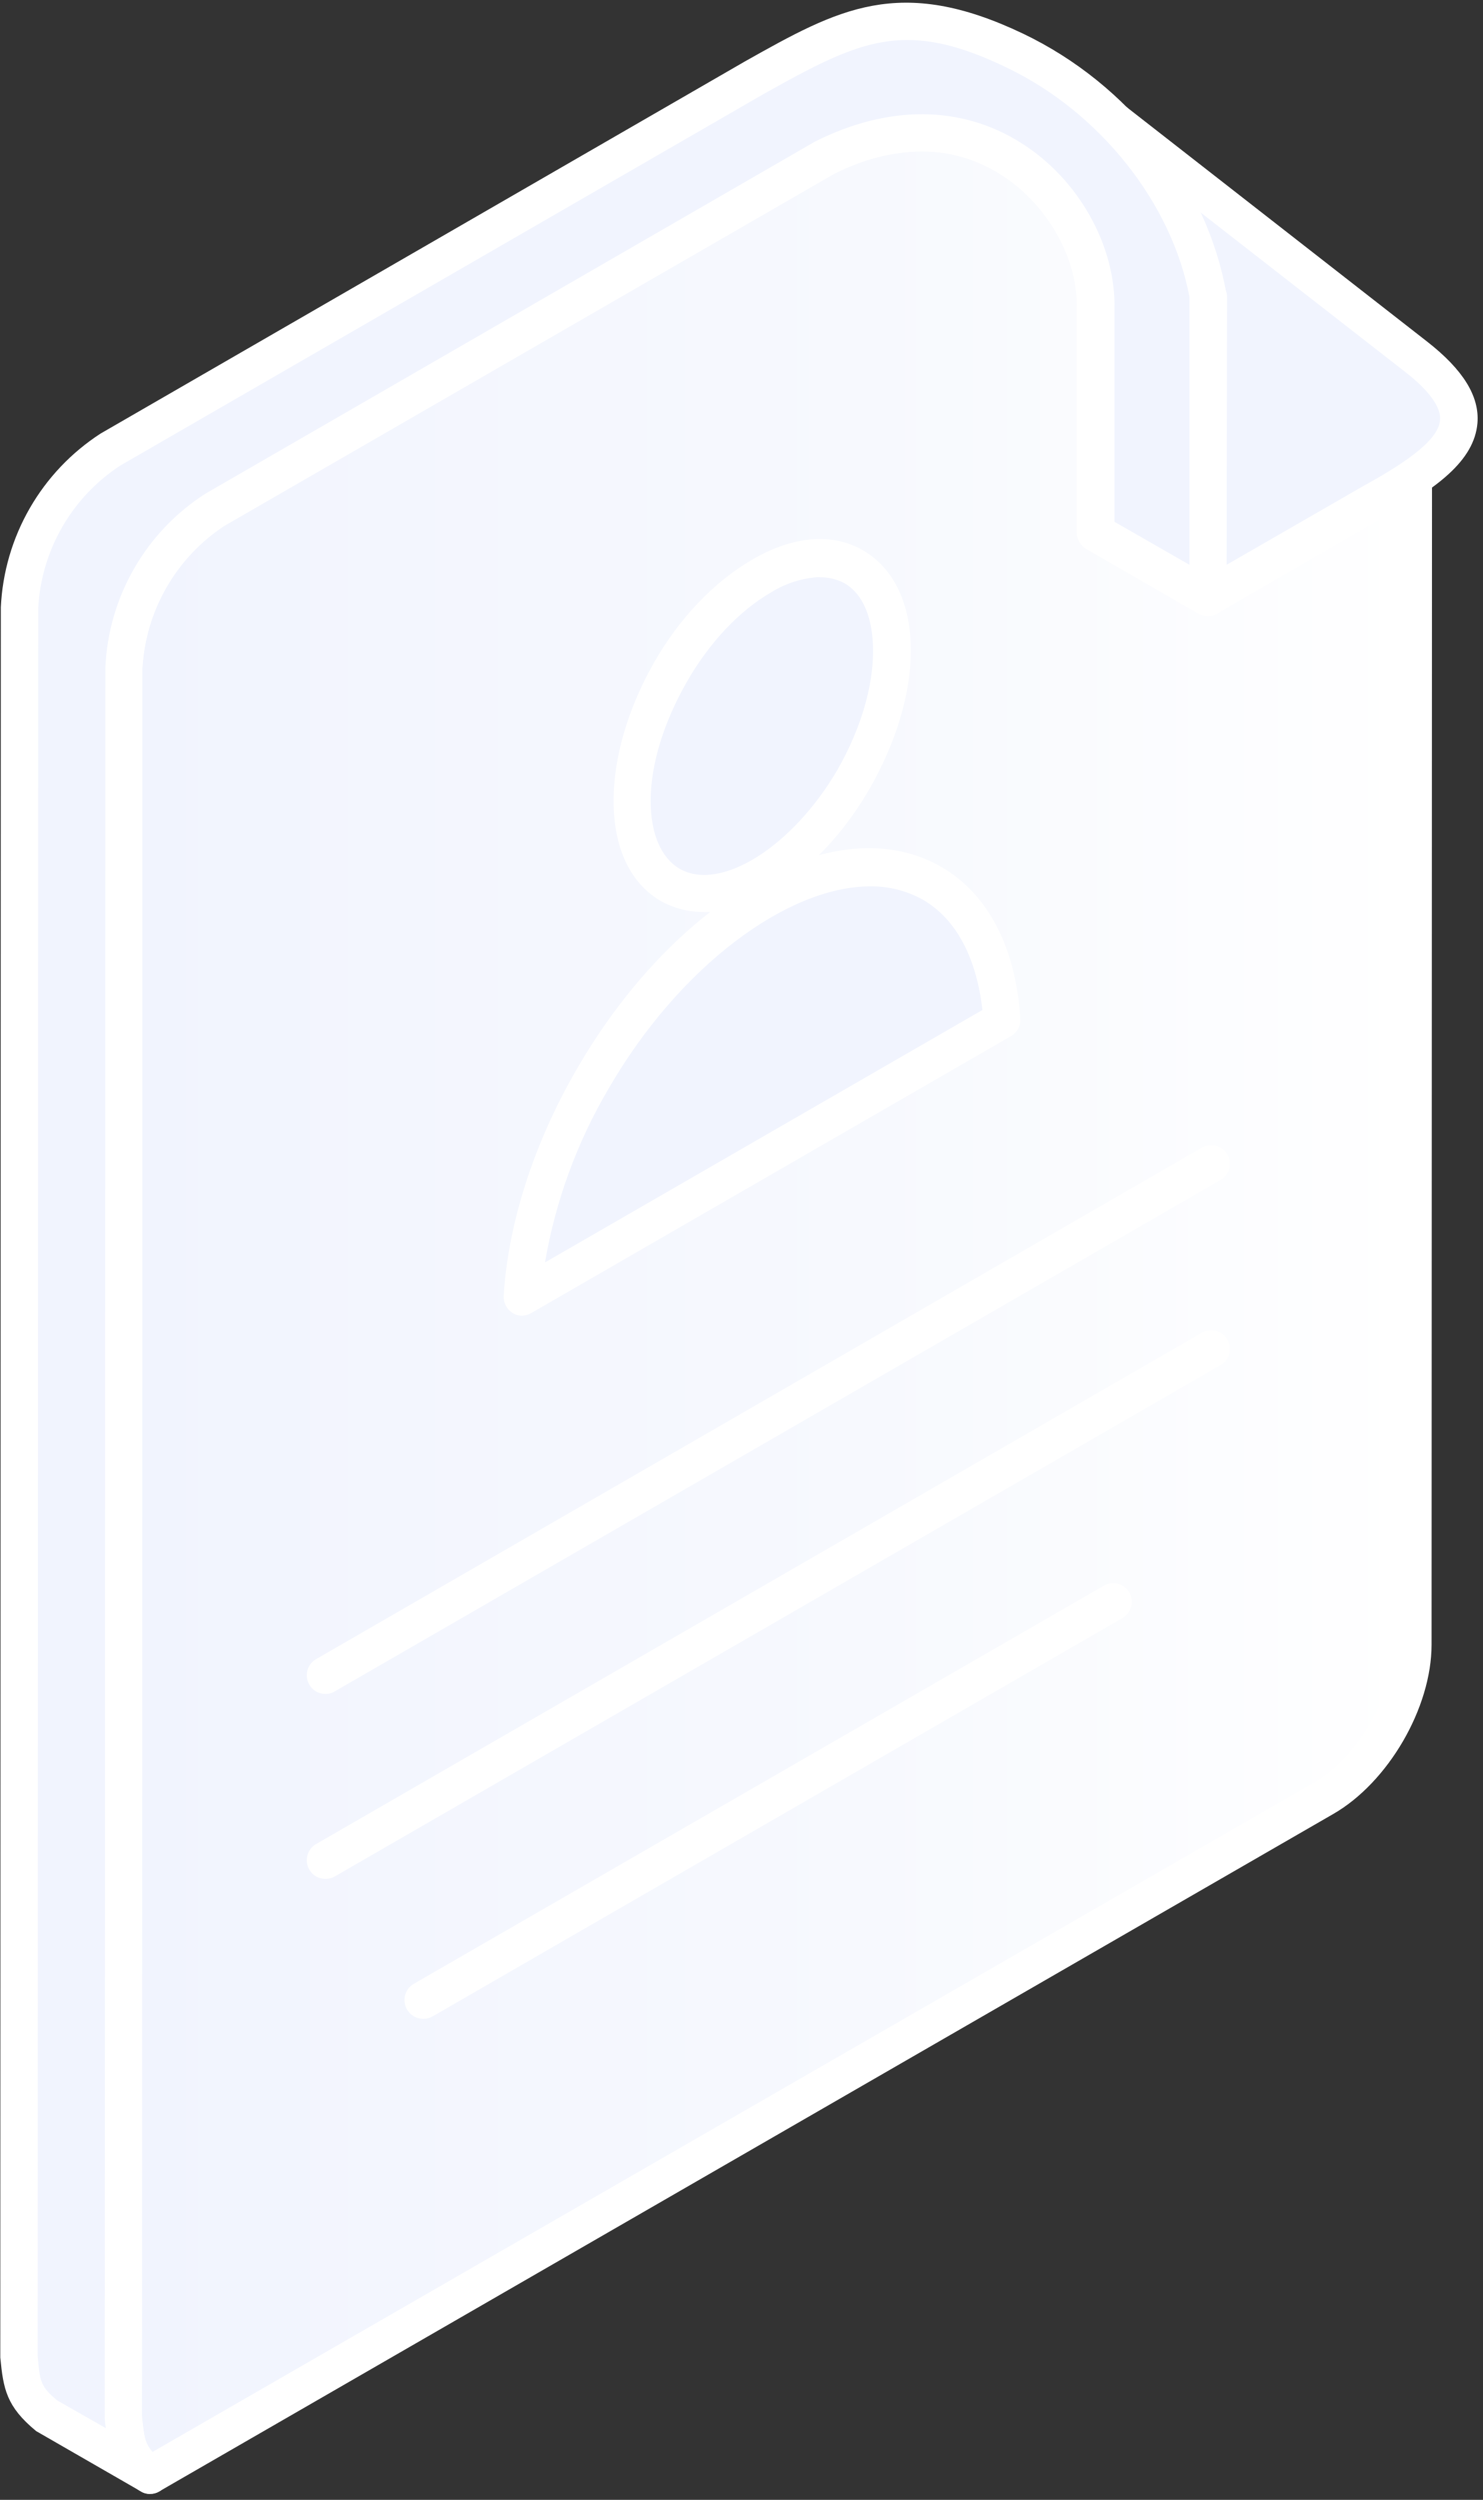 <svg width="248" height="418" viewBox="0 0 248 418" fill="none" xmlns="http://www.w3.org/2000/svg">
<rect x="0" y="0" width="248" height="418" fill="#333333" stroke="none"/>
<path fill-rule="evenodd" clip-rule="evenodd" d="M25 413.84L25.11 413.9L221.41 300.66C229.54 295.99 236.18 284.49 236.18 275.04L236.28 60.94L191.83 26.69C196.947 33.47 200.428 41.342 202 49.69V99.89L183.25 89.08V51.67C183.6 34.57 164.34 12.98 137.85 26.4L36 85.23C31.541 88.106 27.83 92.001 25.172 96.592C22.513 101.184 20.984 106.342 20.71 111.64L20.64 404C21.07 408.76 21.25 410.76 25 413.84Z" fill="url(#paint0_linear)"/>
<path fill-rule="evenodd" clip-rule="evenodd" d="M154.12 25.31C148.936 25.413 143.85 26.743 139.28 29.19L37.489 87.94C33.517 90.575 30.213 94.098 27.839 98.23C25.465 102.363 24.085 106.992 23.809 111.75L23.73 404C24.07 407.22 24.149 408.53 25.489 410L219.85 298C227.01 293.87 233.12 283.37 233.12 275.09L233.21 62.53L202.03 38.53C203.413 41.951 204.449 45.502 205.12 49.13V99.89C205.134 100.437 205.002 100.978 204.736 101.456C204.47 101.935 204.081 102.333 203.61 102.61C203.119 102.885 202.567 103.03 202.005 103.03C201.442 103.03 200.89 102.885 200.4 102.61L181.68 91.8C181.203 91.522 180.806 91.125 180.528 90.649C180.249 90.172 180.098 89.632 180.09 89.08V51.67C180.39 43.23 175.09 34.04 167.39 29.19C163.432 26.647 158.824 25.299 154.12 25.31V25.31ZM25.14 417C24.575 417.032 24.015 416.885 23.54 416.58C23.36 416.5 23.2 416.37 23.01 416.26C18.24 412.26 18.009 409.12 17.52 404.26L17.619 111.59C17.872 105.759 19.521 100.074 22.429 95.013C25.337 89.952 29.418 85.664 34.33 82.51L136.28 23.63C148.55 17.45 160.75 17.53 170.74 23.84C180.39 29.89 186.64 41.1 186.37 51.7V87.2L198.91 94.39V49.67C197.325 42.004 194.029 34.795 189.27 28.58C188.842 27.961 188.646 27.211 188.716 26.461C188.785 25.712 189.116 25.011 189.65 24.48C190.168 23.936 190.872 23.606 191.622 23.556C192.372 23.506 193.113 23.74 193.7 24.21L238.22 58.46C238.61 58.745 238.928 59.118 239.147 59.549C239.366 59.98 239.48 60.457 239.48 60.94L239.4 275C239.4 285.6 232.12 298.06 222.94 303.33L26.63 416.59C26.186 416.875 25.666 417.018 25.14 417V417Z" fill="white"/>
<path fill-rule="evenodd" clip-rule="evenodd" d="M202 99.87L229.38 84.06C242.88 76.71 250.32 70.2 236.71 59.61L178.91 14.55L202 49.67V99.87Z" fill="url(#paint1_linear)"/>
<path fill-rule="evenodd" clip-rule="evenodd" d="M191.94 28.66L204.67 47.94C205.011 48.453 205.196 49.054 205.2 49.67L205.12 94.44L227.81 81.37C233.72 78.11 240.54 73.96 240.81 70.26C241.08 67.51 237.69 64.26 234.81 62.05L191.96 28.66H191.94ZM202 103C201.432 102.985 200.874 102.842 200.37 102.58C199.903 102.299 199.519 101.899 199.257 101.421C198.996 100.944 198.865 100.405 198.88 99.86V50.6L176.3 16.25C175.899 15.621 175.734 14.87 175.834 14.13C175.934 13.391 176.292 12.711 176.846 12.21C177.399 11.71 178.111 11.421 178.857 11.395C179.603 11.37 180.333 11.609 180.92 12.07L238.67 57.13C244.67 61.82 247.44 66.26 247.07 70.76C246.53 77.05 240.28 81.71 230.9 86.76L203.61 102.55C203.116 102.826 202.565 102.98 202 103V103Z" fill="white"/>
<path fill-rule="evenodd" clip-rule="evenodd" d="M25.14 413.9L7.64 403.8C3.84 400.69 3.56 398.72 3.14 393.92L3.22 101.56C3.514 96.263 5.052 91.111 7.708 86.519C10.364 81.927 14.065 78.025 18.51 75.13L126.21 13C142.21 4 150.95 -0.5 169.78 8.49C185 15.77 198.66 31 202 49.67V99.87L183.25 89.06V51.67C183.6 34.57 164.34 12.98 137.85 26.4L36 85.23C31.541 88.106 27.83 92.001 25.172 96.592C22.513 101.184 20.984 106.341 20.71 111.64L20.64 404C21.07 408.81 21.25 410.76 25.14 413.9Z" fill="url(#paint2_linear)"/>
<path fill-rule="evenodd" clip-rule="evenodd" d="M151.75 6.69C144.24 6.69 137.69 10.13 127.75 15.69L20.11 77.85C16.112 80.466 12.787 83.986 10.404 88.126C8.02 92.266 6.645 96.91 6.39 101.68L6.3 393.92C6.66 398.11 6.73 399.04 9.58 401.39L17.71 406.02C17.598 405.457 17.535 404.884 17.52 404.31L17.62 111.64C17.872 105.809 19.521 100.123 22.429 95.063C25.337 90.002 29.419 85.714 34.33 82.56L136.28 23.68C148.55 17.5 160.75 17.58 170.74 23.89C180.39 29.94 186.64 41.15 186.37 51.75V87.25L198.91 94.44V49.67C196.01 34.07 184 18.78 168.34 11.3C161.73 8.1 156.52 6.69 151.75 6.69ZM25.14 417C24.576 417.032 24.016 416.885 23.54 416.58L6.05 406.51C1.05 402.39 0.56 399.45 0.05 394.21L0.14 101.55C0.409 95.728 2.064 90.054 4.967 85C7.87 79.945 11.937 75.657 16.83 72.49L124.61 10.25C140.17 1.51 150.41 -4.24 171.09 5.63C188.77 14.08 201.85 30.75 205.09 49.1V99.86C205.104 100.407 204.972 100.948 204.706 101.426C204.441 101.905 204.052 102.303 203.58 102.58C203.09 102.855 202.537 103 201.975 103C201.413 103 200.86 102.855 200.37 102.58L181.65 91.77C181.173 91.492 180.777 91.095 180.498 90.619C180.22 90.142 180.069 89.602 180.06 89.05V51.67C180.36 43.23 175.06 34.04 167.36 29.19C161.7 25.57 152.14 22.67 139.25 29.19L37.49 87.94C33.502 90.558 30.187 94.078 27.81 98.214C25.434 102.35 24.064 106.987 23.81 111.75L23.73 404C24.15 408.18 24.26 409.11 27.08 411.46C27.674 411.963 28.064 412.665 28.176 413.435C28.288 414.205 28.115 414.989 27.69 415.64C27.406 416.056 27.026 416.396 26.582 416.633C26.138 416.87 25.643 416.996 25.14 417V417Z" fill="white"/>
<path fill-rule="evenodd" clip-rule="evenodd" d="M54.38 283.24C53.836 283.244 53.301 283.1 52.833 282.823C52.364 282.547 51.98 282.148 51.72 281.67C51.514 281.314 51.381 280.921 51.328 280.513C51.276 280.105 51.305 279.691 51.413 279.295C51.522 278.898 51.709 278.528 51.962 278.204C52.216 277.88 52.532 277.61 52.89 277.41L201 191.89C201.72 191.48 202.574 191.373 203.373 191.593C204.172 191.812 204.851 192.34 205.26 193.06C205.67 193.78 205.777 194.633 205.558 195.432C205.338 196.231 204.81 196.91 204.09 197.32L56 282.81C55.517 283.115 54.952 283.265 54.38 283.24V283.24Z" fill="white"/>
<path fill-rule="evenodd" clip-rule="evenodd" d="M70.81 337.57C70.116 337.577 69.439 337.354 68.886 336.935C68.332 336.517 67.932 335.927 67.75 335.257C67.567 334.588 67.611 333.876 67.875 333.235C68.139 332.593 68.609 332.057 69.21 331.71L184.62 265.13C185.333 264.724 186.178 264.615 186.97 264.829C187.762 265.042 188.438 265.56 188.85 266.27C189.056 266.627 189.19 267.022 189.244 267.43C189.298 267.839 189.271 268.255 189.164 268.653C189.057 269.052 188.873 269.425 188.622 269.752C188.371 270.079 188.057 270.354 187.7 270.56L72.39 337.14C71.912 337.424 71.366 337.573 70.81 337.57V337.57Z" fill="white"/>
<path fill-rule="evenodd" clip-rule="evenodd" d="M54.38 314.16C53.838 314.166 53.304 314.025 52.836 313.752C52.367 313.479 51.982 313.085 51.72 312.61C51.513 312.253 51.38 311.858 51.327 311.449C51.274 311.04 51.302 310.624 51.411 310.226C51.52 309.828 51.707 309.455 51.961 309.13C52.214 308.804 52.53 308.533 52.89 308.33L201 222.84C201.72 222.43 202.573 222.323 203.372 222.543C204.171 222.762 204.85 223.29 205.26 224.01C205.669 224.73 205.776 225.583 205.557 226.382C205.337 227.181 204.81 227.86 204.09 228.27L56 313.76C55.508 314.044 54.947 314.183 54.38 314.16V314.16Z" fill="white"/>
<path fill-rule="evenodd" clip-rule="evenodd" d="M142.72 130.24C146.72 123.44 149.09 115.78 149.09 108.85C149.09 101.92 146.71 97.08 142.72 94.85C138.73 92.62 133.38 92.91 127.43 96.38C121.48 99.85 115.95 105.77 112.07 112.57C108.19 119.37 105.7 127 105.7 133.91C105.7 140.82 108.18 145.68 112.07 147.91C120.57 152.85 134.25 144.91 142.72 130.24Z" fill="url(#paint3_linear)"/>
<path fill-rule="evenodd" clip-rule="evenodd" d="M137.07 96.49C134.19 96.641 131.396 97.522 128.95 99.05C123.65 102.11 118.59 107.46 114.81 114.1C111.03 120.74 108.81 127.76 108.81 133.91C108.81 139.43 110.56 143.45 113.65 145.26C120.45 149.2 132.56 141.6 140.08 128.66C143.87 122 146 115 146 108.85C146 103.34 144.32 99.31 141.23 97.53C139.952 96.847 138.52 96.502 137.07 96.53V96.49ZM117.71 152.49C115.176 152.521 112.679 151.883 110.47 150.64C105.35 147.64 102.61 141.73 102.61 133.88C102.61 126.63 105.01 118.49 109.32 110.88C113.63 103.27 119.58 97.16 125.86 93.54C132.65 89.59 139.21 89.06 144.32 92.02C149.43 94.98 152.32 100.92 152.32 108.77C152.32 116.02 149.83 124.14 145.49 131.77C138.06 144.68 127 152.52 117.71 152.52V152.49Z" fill="white"/>
<path fill-rule="evenodd" clip-rule="evenodd" d="M155.87 147.73C140.17 138.68 114.74 153.39 98.99 180.54C92.36 192.08 88 205 87.33 216.93L167.54 170.64C166.85 159.45 162.51 151.57 155.87 147.73Z" fill="url(#paint4_linear)"/>
<path fill-rule="evenodd" clip-rule="evenodd" d="M145.54 148.21C131.67 148.21 113.54 161.63 101.74 182.09C96.478 191.034 92.886 200.861 91.14 211.09L164.29 168.88C163.29 160.11 159.87 153.61 154.29 150.42C151.609 148.933 148.586 148.171 145.52 148.21H145.54ZM87.33 220C86.764 220.011 86.208 219.854 85.73 219.55C85.248 219.252 84.855 218.831 84.591 218.33C84.328 217.829 84.203 217.266 84.23 216.7C84.95 204.7 89.23 191.26 96.36 178.93C113.13 149.82 140 134.93 157.36 144.93C165.22 149.43 169.9 158.48 170.62 170.34C170.659 170.915 170.537 171.49 170.269 172C170 172.51 169.596 172.936 169.1 173.23L88.89 219.53C88.417 219.814 87.881 219.975 87.33 220V220Z" fill="white"/>
<defs>
<linearGradient id="paint0_linear" x1="20.64" y1="218.05" x2="236.31" y2="218.05" gradientUnits="userSpaceOnUse">
<stop stop-color="#F1F4FE"/>
<stop offset="0.58" stop-color="#F7F9FE"/>
<stop offset="1" stop-color="white"/>
</linearGradient>
<linearGradient id="paint1_linear" x1="33401" y1="25884.4" x2="37628.7" y2="25884.4" gradientUnits="userSpaceOnUse">
<stop stop-color="#F1F4FE"/>
<stop offset="0.58" stop-color="#F7F9FE"/>
<stop offset="1" stop-color="white"/>
</linearGradient>
<linearGradient id="paint2_linear" x1="66649.1" y1="186587" x2="106200" y2="186587" gradientUnits="userSpaceOnUse">
<stop stop-color="#F1F4FE"/>
<stop offset="0.58" stop-color="#F7F9FE"/>
<stop offset="1" stop-color="white"/>
</linearGradient>
<linearGradient id="paint3_linear" x1="19097.5" y1="20650.2" x2="20980.2" y2="20650.2" gradientUnits="userSpaceOnUse">
<stop stop-color="#F1F4FE"/>
<stop offset="0.58" stop-color="#F7F9FE"/>
<stop offset="1" stop-color="white"/>
</linearGradient>
<linearGradient id="paint4_linear" x1="33721.8" y1="30833.3" x2="40155.4" y2="30833.3" gradientUnits="userSpaceOnUse">
<stop stop-color="#F1F4FE"/>
<stop offset="0.58" stop-color="#F7F9FE"/>
<stop offset="1" stop-color="white"/>
</linearGradient>
</defs>
</svg>
